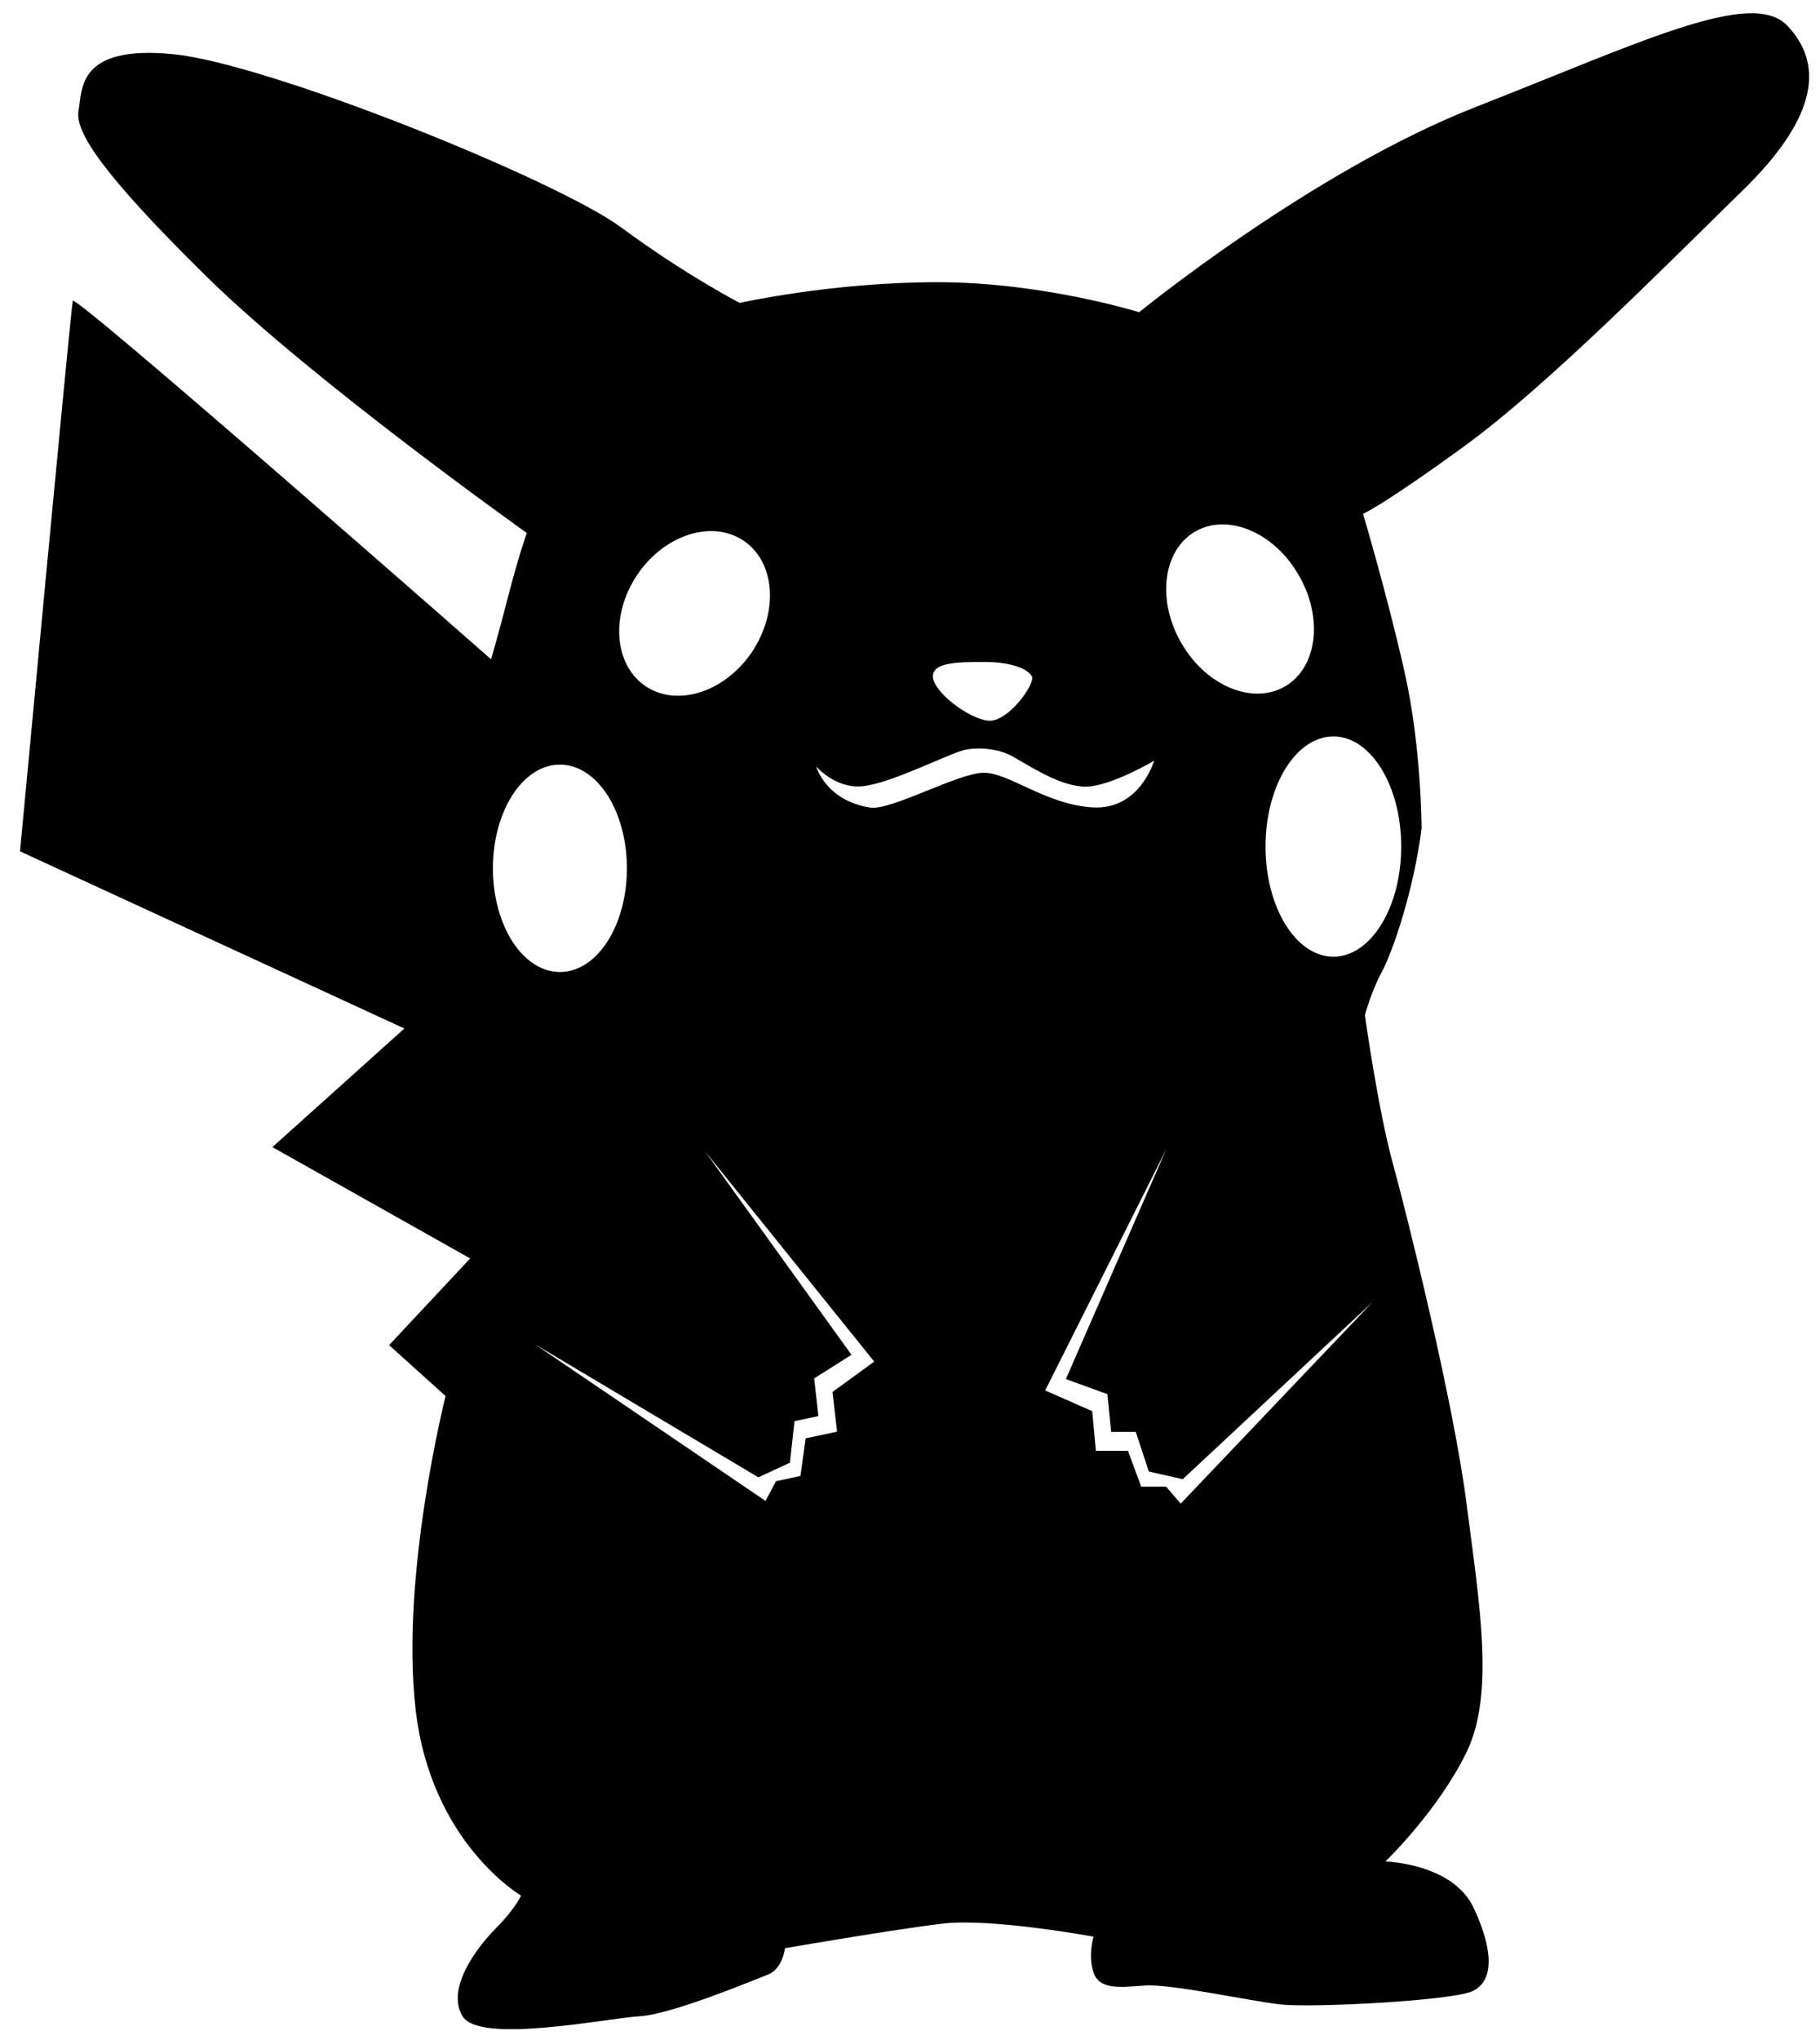 <?xml version="1.0" encoding="utf-8"?>
<!-- Generator: Adobe Illustrator 18.0.0, SVG Export Plug-In . SVG Version: 6.00 Build 0)  -->
<!DOCTYPE svg PUBLIC "-//W3C//DTD SVG 1.1//EN" "http://www.w3.org/Graphics/SVG/1.1/DTD/svg11.dtd">
<svg version="1.1" id="Слой_2" xmlns="http://www.w3.org/2000/svg" xmlns:xlink="http://www.w3.org/1999/xlink" x="0px" y="0px"
	 viewBox="255 108 1073 1202" enable-background="new 255 108 1073 1202" xml:space="preserve">
<path fill="#000000"    d="M1308.7,123.1c-21.1-22.2-86.7,10-183.3,47.8
	c-96.6,37.7-198.8,121.1-198.8,121.1s-56.7-17.7-118.9-17.7s-116.6,12.2-116.6,12.2s-32.2-16.6-69.9-44.5
	c-37.7-27.8-207.8-96.6-264.3-102.1c-56.7-5.5-53.3,21.1-55.6,33.3c-2.2,12.2,13.4,36.7,75.5,97.8s188.8,151.1,188.8,151.1
	s-4.5,12.2-11.1,37.7c-6.6,25.6-10,36.7-10,36.7S299,280.8,297.9,285.3c-1.1,4.5-31.1,324.4-31.1,324.4l226.6,104.4L415.6,784
	l116.6,65.6l-47.8,51.1l33.3,30c0,0-26.7,105.5-17.7,184.4c8.9,78.9,62.2,110,62.2,110s-3.4,7.7-14.5,18.9
	c-11.1,11.1-30,35.6-20,52.2c10,16.6,85.5,1.1,104.4,0c18.9-1.1,66.7-21.1,75.5-24.5c8.9-3.4,10.2-15.6,10.2-15.6s64.2-11.1,93-14.5
	c28.8-3.4,88.9,7.7,88.9,7.7s-3.4,11.1,0,21.1s14.5,8.9,30,7.7c15.6-1.1,61.1,8.9,79.9,11.1c18.9,2.2,101.1-2.2,113.3-7.7
	c12.2-5.5,13.4-22.2,1.1-48.8c-12.2-26.7-52.2-27.7-52.2-27.7s31.1-30,47.8-64.4s7.7-86.7,0-146.6s-34.5-167.7-43.3-199.9
	c-8.9-32.2-16.6-87.8-16.6-87.8s3.4-13.4,10-25.6c6.6-12.2,18.9-48.8,23.4-84.4c0,0,0-47.8-10-92.2c-10-44.5-24.5-93.3-24.5-93.3
	s11.1-4.5,59.9-40c48.8-35.6,117.8-105.5,163.3-150C1327.7,176.4,1329.8,145.3,1308.7,123.1z M959.5,421.3
	c19.1-11.1,46.5,0.2,61.1,25.5c14.7,25.2,11.1,54.6-8,65.7c-19.1,11.1-46.5-0.2-61.1-25.5C936.9,461.9,940.5,432.5,959.5,421.3z
	 M835,498.1c16.6,0,25.8,4.1,28.3,8.4c2.5,4.1-14.1,27.5-25.8,26.2c-11.6-1.2-32.6-17.2-32.5-26.2
	C805.1,498.6,818.4,498.1,835,498.1z M630.8,446.6c16-23.6,44.1-32.5,62.7-19.9c18.6,12.6,20.7,42,4.7,65.7
	c-16,23.6-44.1,32.5-62.7,19.9C616.9,499.7,614.8,470.2,630.8,446.6z M545.6,619.7c0-33.7,17.6-61.1,39.5-61.1s39.5,27.3,39.5,61.1
	s-17.6,61.1-39.5,61.1S545.6,653.4,545.6,619.7z M748.5,951.7l-18.5,3.9l-3.1,22.2l-14.4,3.1l-6.2,11.6l-135.9-92.3l131.7,78.4
	l18.6-8.6l2.7-24.5l14.1-3l-2.5-22.2l22-13.9l-86.4-120l99.8,124l-24.6,17.9L748.5,951.7z M767.9,583.9
	c-26.2-4.2-31.7-24.2-31.7-24.2s11.6,13.4,27.5,11.6c15.9-1.6,46.1-17,58.3-20.9c6.6-2.1,20.4-2.1,30,3.4
	c14.1,8,31.7,19.6,46.7,17.5c15-2.1,36.7-15,36.7-15s-8.4,29.2-36.2,27.5c-27.8-1.6-49.7-20.9-64.8-20.4
	C819.2,563.9,780,585.9,767.9,583.9z M1064.3,875.2L951.1,994.1l-8.6-10h-14.7L920,963h-18.9l-2.2-23.4l-27.7-12.2l71.4-142.2
	l-59.2,135.5l24.5,8.9l2.2,22.2h14.5l7.7,23.4l20,4.5L1064.3,875.2z M1081.1,606.9c0,35.8-17.9,64.9-40,64.9
	c-22.1,0-40-29.1-40-64.9c0-35.8,17.9-64.9,40-64.9C1063.1,541.9,1081.1,571,1081.1,606.9z"/>
</svg>
